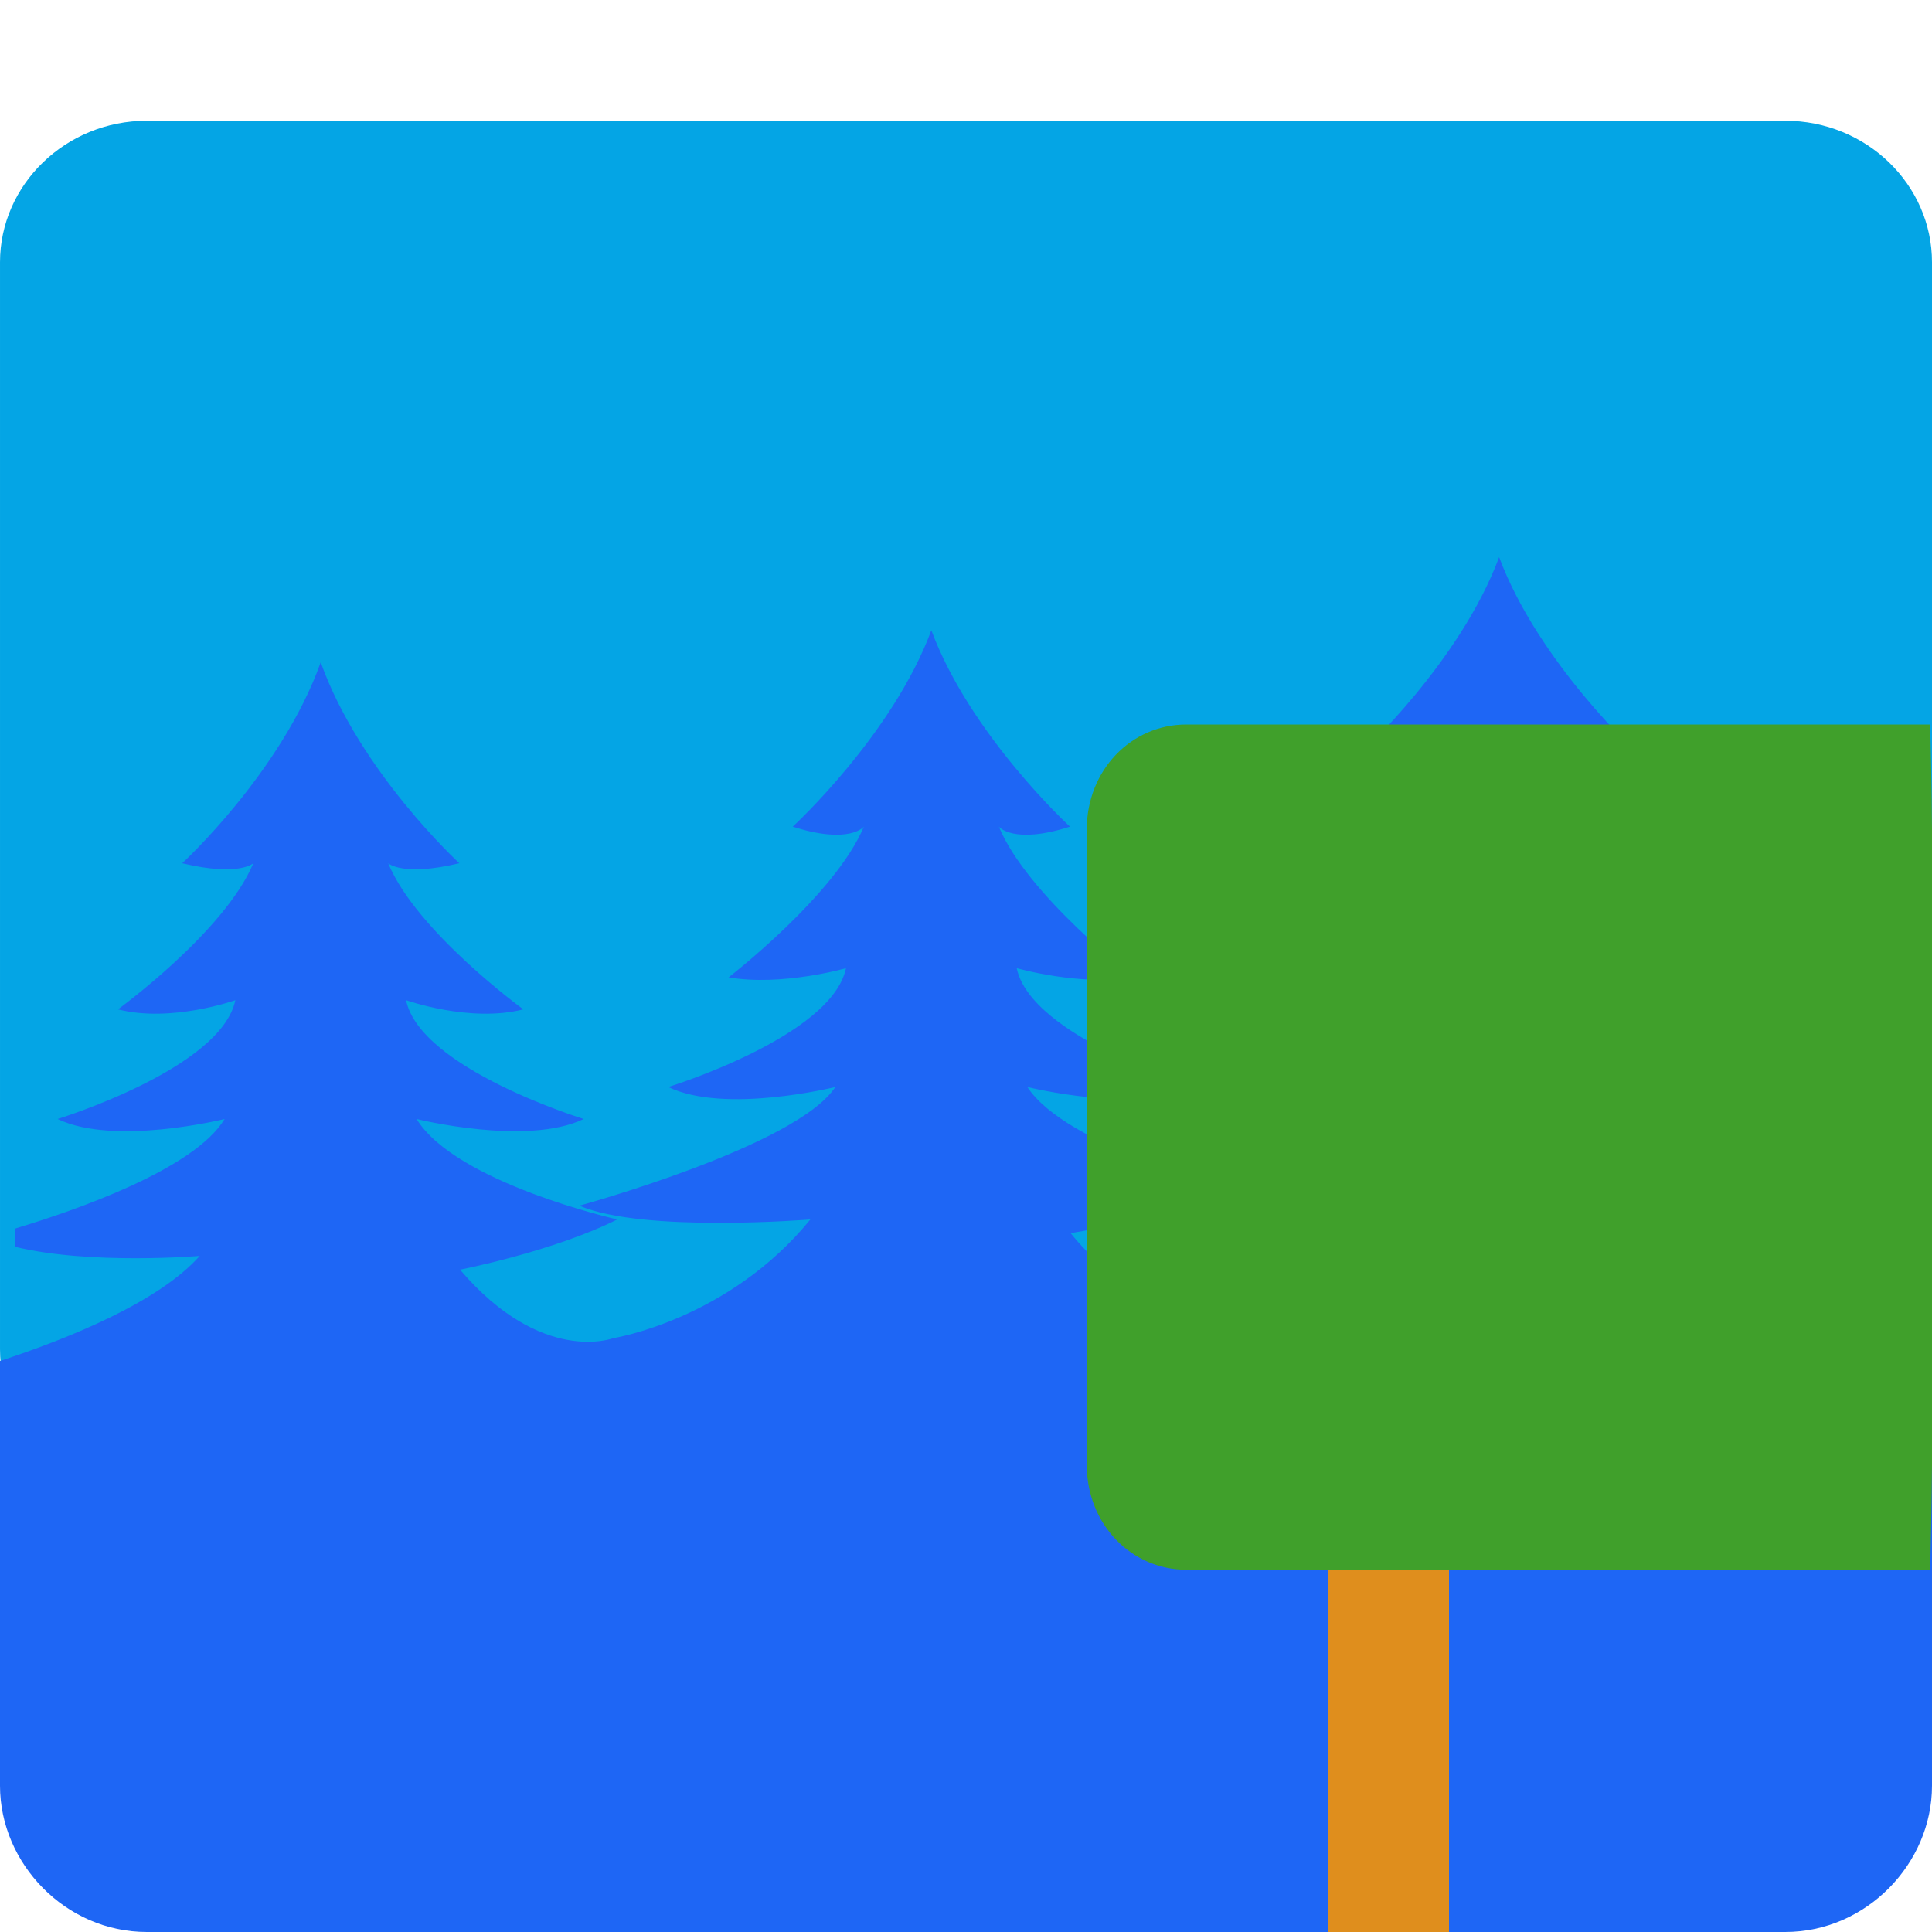 <svg xmlns="http://www.w3.org/2000/svg" width="16" height="16" version="1.1">
 <path style="fill:#04a5e5" d="M 16,11.175 V 2.172 C 16,1.53 15.458,1 14.784,1 H 1.216 C 0.543,1 4.7847115e-5,1.53 4.7847115e-5,2.172 v 9.002 c 0,0.643 0.543,1.172 1.216,1.172 H 14.784 C 15.458,12.347 16,11.818 16,11.175 Z"/>
 <path style="fill:#1e66f5" d="m 12.415,4.614 c -0.323,0.87 -1.148,1.627 -1.148,1.627 0.472,0.113 0.59,0 0.59,0 -0.236,0.567 -1.119,1.248 -1.119,1.248 0.443,0.076 0.972,-0.114 0.972,-0.114 -0.118,0.605 -1.472,0.984 -1.472,0.984 0.471,0.227 1.383,0 1.383,0 C 11.297,8.888 9.501,9.342 9.501,9.342 10.03,9.607 11.413,9.494 11.413,9.494 10.737,10.288 9.994,10.553 9.994,10.553 c 0,0 -0.451,0.491 -1.128,-0.341 0,0 0.773,-0.113 1.303,-0.378 0,0 -1.338,-0.34 -1.661,-0.832 0,0 0.912,0.227 1.383,0 0,0 -1.353,-0.416 -1.471,-0.984 0,0 0.53,0.151 0.971,0.076 0,0 -0.884,-0.681 -1.119,-1.248 0,0 0.118,0.151 0.589,0 0,0 -0.824,-0.756 -1.148,-1.626 -0.324,0.87 -1.148,1.626 -1.148,1.626 0.471,0.151 0.589,0 0.589,0 C 6.917,7.413 6.034,8.094 6.034,8.094 6.476,8.17 7.006,8.018 7.006,8.018 6.888,8.586 5.534,9.002 5.534,9.002 c 0.471,0.227 1.384,0 1.384,0 -0.324,0.492 -2.12,0.983 -2.12,0.983 0.53,0.227 1.913,0.114 1.913,0.114 -0.677,0.832 -1.632,0.983 -1.632,0.983 0,0 -0.592,0.227 -1.269,-0.567 0,0 0.773,-0.151 1.302,-0.416 0,0 -1.338,-0.303 -1.662,-0.832 0,0 0.913,0.227 1.384,0 0,0 -1.354,-0.416 -1.471,-0.984 0,0 0.53,0.189 0.971,0.076 0,0 -0.884,-0.643 -1.119,-1.21 0,0 0.118,0.113 0.589,0 0,0 -0.824,-0.757 -1.148,-1.664 -0.324,0.908 -1.147,1.664 -1.147,1.664 0.471,0.113 0.589,0 0.589,0 C 1.861,7.716 0.977,8.359 0.977,8.359 1.418,8.472 1.949,8.283 1.949,8.283 1.831,8.851 0.477,9.267 0.477,9.267 c 0.471,0.227 1.383,0 1.383,0 -0.25,0.416 -1.233,0.756 -1.733,0.907 v 0.152 C 0.749,10.477 1.654,10.401 1.654,10.401 1.318,10.78 0.578,11.082 0,11.271 v 3.518 C 0,15.432 0.542,16 1.216,16 H 14.784 C 15.458,16 16,15.432 16,14.789 v -3.442 c -0.858,0.416 -2.081,0.567 -2.081,0.567 0,0 0.328,-1.513 -0.35,-2.307 0,0 0.772,-0.151 1.302,-0.416 0,0 -1.337,-0.303 -1.661,-0.832 0,0 0.912,0.227 1.383,0 0,0 -1.354,-0.378 -1.472,-0.984 0,0 0.531,0.189 0.971,0.114 0,0 -0.882,-0.681 -1.118,-1.248 0,0 0.117,0.113 0.589,0 0,0 -0.823,-0.756 -1.148,-1.627 z M 16,9.531 C 15.721,9.645 15.434,9.72 15.434,9.72 15.573,9.796 15.806,9.796 16,9.796 Z m 0,0.757 c -0.591,0.227 -1.301,0.416 -1.301,0.416 0.285,0.151 0.865,0.151 1.301,0.151 z"/>
 <rect style="fill:#df8e1d" width="1" height="3" x="11" y="13"/>
 <path style="fill:#40a02b" d="M 16,12.131 V 6.87 C 16,6.606 15.985,6 15.985,6 c 0,0 -0.581,0 -0.809,0 H 9.825 C 9.368,6 9,6.378 9,6.87 V 12.131 C 9,12.622 9.368,13 9.825,13 h 5.351 c 0.228,0 0.809,0 0.809,0 0,0 0.015,-0.643 0.015,-0.869 z"/>
</svg>
